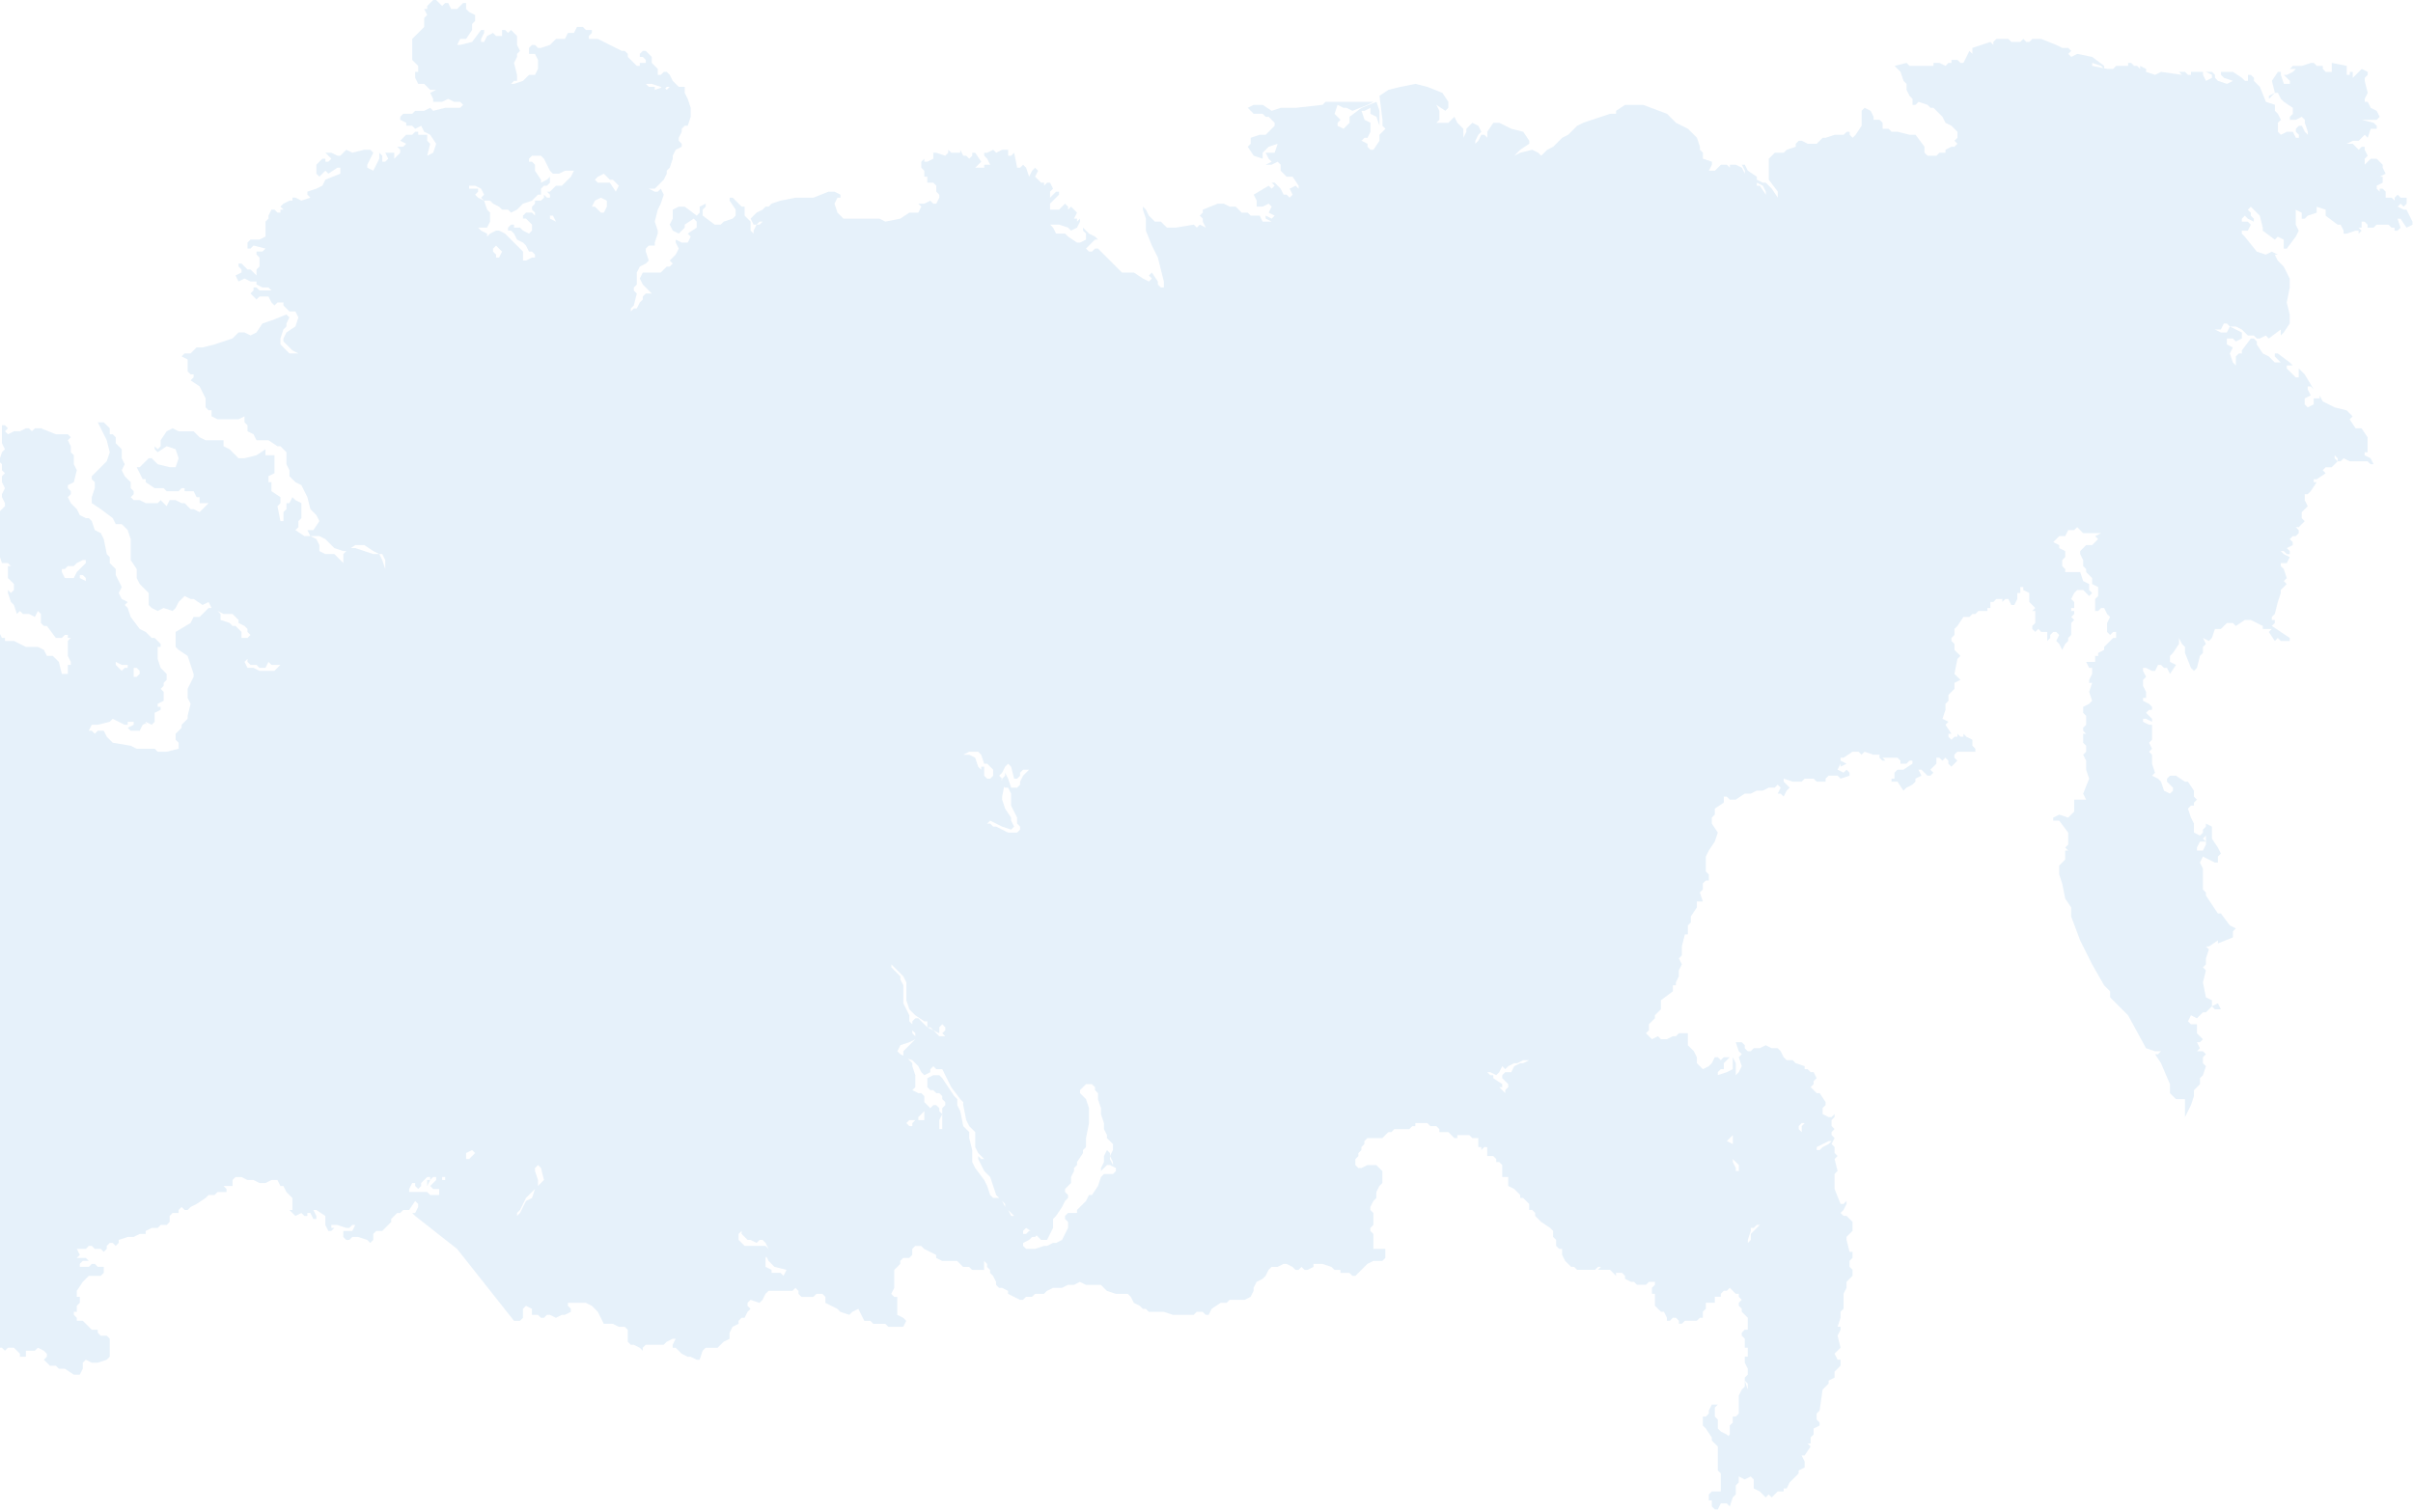 <svg width="924" height="579" fill="none" xmlns="http://www.w3.org/2000/svg"><path opacity=".1" d="M921.56 80.304h-1.147l-2.293-1.147 1.146-1.147 1.147 1.147 1.147-1.147v-2.295h-2.294l-1.146-1.147-1.147 1.147v1.147l-1.147-1.147h-2.293v-2.294l-1.147-1.147h-1.147v1.147l-1.146-1.147v-1.148l2.293-1.147v-2.294h-1.147l2.294-1.147-1.147-2.295v-1.147l-2.293-2.294h-2.294l-2.293 2.294v-2.294l1.146-1.148-1.146-2.294v-1.147h-1.147l-1.147 1.147-1.146-1.147-1.147-1.147h-2.294l2.294-1.148h2.293l2.294-2.294 1.146 1.147 1.147-3.441h2.294v-1.148l-1.147-1.147-4.587-1.147h5.734l1.146-1.147-1.146-2.295-2.294-1.147-1.147-2.294h-1.146v-1.147l1.146-2.295-1.146-4.589v-1.147l1.146-1.147v-1.147l-2.293-1.147-2.293 2.294-1.147 1.147v-2.294h-1.147v1.147h-1.147v-3.442l-5.733-1.147v3.442h-2.293l-1.147-1.147v-1.148h-2.294l-1.146-1.147h-1.147l-3.44 1.147h-3.441l-1.146 1.148h2.293l-1.147 1.147-2.293 1.147h-1.147l1.147 1.147 1.147 1.147v1.148h-2.294l-1.146-3.442v-1.147h-1.147l-2.293 3.441 1.146 4.59-2.293 1.146v1.148l2.293-2.295h1.147l1.147 2.295 1.146 1.147 3.44 2.294v2.295l-1.146 1.147v1.147h2.293l2.294-1.147 1.146 1.147v1.147l1.147 3.442v1.147l-1.147-1.147-1.146-2.295h-1.147l-1.147 1.148v1.147l1.147 1.147v1.147h-1.147l-1.147-2.294h-2.293l-2.293 1.147-1.147-1.147v-3.442l1.147-1.147-1.147-2.294-1.147-1.148v-2.294l-3.44-1.147-2.293-5.736-2.294-2.295v-1.147l-1.146-1.147h-1.147v2.294h-1.147l-1.147-1.147-3.44-2.294h-4.587v1.147l1.147 1.147 3.44 1.147-2.293 1.148-3.44-1.148-1.147-1.147V28.68l-1.147-1.147h-2.293l2.293 1.147v1.147l-2.293 1.147-1.147-2.294v-1.147h-4.587v1.147h-1.147l-1.146-1.147h-2.294l1.147 1.147-8.027-1.147-2.294 1.147-3.44-1.147v-1.147l-2.293-1.148v1.148l-1.147-1.148h-1.147l-1.146-1.147h-1.147v1.147h-4.587l-1.147 1.148h-2.293l-5.734-1.148v-1.147l3.441 1.147 1.146 1.148v-1.148l-4.587-3.441-5.733-1.147-2.294 1.147-1.146-1.147 1.146-1.148-1.146-1.147h-2.294l-2.293-1.147-5.734-2.294h-3.44l-1.147 1.147h-1.146l-1.147-1.147-1.147 1.147h-3.44l-1.147-1.147h-4.587l-1.146 1.147v1.147l-1.147-1.147-6.88 2.294v2.295l-1.147-1.148-2.293 4.59h-1.147l-1.147-1.148h-2.293v1.147h-1.147l-1.147 1.147-2.293-1.147h-2.294v1.147h-9.173l-1.147-1.147-4.587 1.147 2.293 2.295 1.147 3.441 1.147 1.148v2.294l1.147 2.294 1.146 1.148v2.294h1.147l1.147-1.147 3.44 1.147 1.147 1.147h1.146l3.441 3.442 1.146 2.294 2.294 1.147 2.293 2.295v2.294l-1.147 1.147 1.147 1.148-1.147 1.147h-1.146l-2.294 1.147v1.147h-2.293l-1.147 1.147h-3.44l-1.147-1.147v-2.294l-3.44-4.589h-2.293l-4.587-1.147h-2.294l-1.146-1.147h-2.294v-2.295l-1.147-1.147h-2.293v-1.147l-1.147-2.295-2.293-1.147-1.147 1.147v5.736l-2.293 3.442-1.147 1.147-1.147-1.147v-1.147h-1.146l-1.147 1.147h-3.44l-3.441 1.147h-1.146l-2.294 2.295h-3.44l-2.293-1.148h-1.147l-1.147 1.148v1.147l-3.44 1.147-1.147 1.147h-3.44l-2.293 2.295v8.03l3.44 4.589v2.294l-2.293-3.441-2.294-2.295h-1.147l-2.293-1.147v1.147l2.293 1.147 1.147 2.295v1.147l-2.293-3.442h-1.147v-3.441l-3.44-2.295-1.147-2.294h-1.147l1.147 2.294v1.148l-1.147-2.295-2.293-1.147h-2.293v1.147l-1.147-1.147h-2.294l-2.293 2.294h-2.293l1.146-2.294v-1.147l-3.44-1.147v-2.295l-1.147-1.147v-1.147l-1.146-3.442-3.44-3.441-4.587-2.295-3.441-3.441-9.173-3.442h-6.881l-3.44 2.294v1.148h-2.293l-3.44 1.147-6.881 2.294-2.293 1.147-3.44 3.442-2.294 1.147-3.44 3.442-2.293 1.147-2.294 2.294-1.146-1.147-2.294-1.147-4.587 1.147-2.293 1.147 2.293-2.294 3.44-2.294v-1.148l-2.293-3.441-4.587-1.147-4.587-2.295h-2.293l-2.294 3.442v2.294l-1.146-1.147h-1.147l-1.147 2.294-1.146 1.148v-1.148l1.146-2.294 1.147-1.147-1.147-2.295-2.293-1.147-2.294 2.295v1.147l-1.146 2.294V49.33l-2.294-2.295-1.147-2.294-2.293 2.294h-4.587l1.147-1.147v-3.442l-1.147-2.294 3.44 2.294 1.147-1.147v-2.294l-2.293-3.442-5.734-2.294-4.587-1.147-5.733 1.147-4.587 1.147-3.441 2.294 1.147 9.178v2.294l1.147 1.148-2.294 2.294v2.294l-2.293 3.442h-1.147l-1.146-1.147v-1.147l-2.294-1.148 1.147-1.147h1.147l1.146-2.294v-3.442l-2.293-1.147-1.147-3.442h1.147l2.293-1.147v2.295l2.294 1.147 1.146 3.441v-5.736l-1.146-3.441-5.734 2.294-4.587 3.442v2.294l-2.293 2.295-2.293-1.148v-1.147l1.146-1.147-2.293-2.294 1.147-3.442 2.293 1.147h1.147l2.293 1.147 5.734-2.294 2.293-1.147h-18.347l-1.147 1.147-10.321 1.147h-5.733l-3.44 1.147-3.44-2.294h-3.441l-2.293 1.147 2.293 2.295h3.441l1.146 1.147h1.147l2.293 2.294v1.147l-3.44 3.442h-2.293l-3.44 1.147v2.295l-1.147 1.147 2.293 3.441 3.441 1.148v-2.295l2.293-2.294 3.44-1.147-1.147 3.441h-3.44l1.147 2.295 1.147 1.147-2.294 1.147h2.294l2.293-1.147 1.147 1.147v2.294l2.293 2.295h2.294l2.293 3.441v1.148l-1.147-1.148-2.293 1.148 1.147 2.294-1.147 1.147-1.147-1.147h-1.146l-1.147-2.294-2.294-2.295h-1.146l1.146 1.147-1.146 1.148-1.147-1.148-5.734 3.442 1.147 2.294v2.295h2.294l2.293-1.147 1.147 1.147-1.147 2.294 2.293 1.147-1.146 1.148-2.294-1.148v1.148l2.294 1.147h-3.44l-1.147-2.295h-3.44l-1.147-1.147h-2.293l-2.294-2.294H470.9l-2.294-1.147h-2.293l-5.734 2.294v1.147l-1.147 1.147 1.147 1.148v1.147l1.147 2.294-2.294-1.147-1.146 1.147-1.147-1.147-6.88 1.147h-3.441l-2.293-2.294h-2.293l-2.294-2.295-1.146-2.294-1.147-1.147v1.147l1.147 3.442v4.588l2.293 5.736 2.293 4.59 2.294 9.177v2.294h-1.147l-1.147-1.147v-1.147l-2.293-3.442-1.147 1.147 1.147 1.148-1.147 1.147-2.293-1.147-3.44-2.295h-4.587l-2.294-2.294-1.146-1.147-5.734-5.736h-1.147l-1.146 1.147h-1.147l-1.147-1.147 3.44-3.442h1.147l-1.147-1.147-2.293-1.147-2.294-2.295v1.147l1.147 1.148v2.294l-2.293 1.147h-1.147l-3.44-2.294-1.147-1.147h-3.44l-1.147-2.295-1.147-1.147h3.441l3.44 1.147 1.147 1.147 2.293-1.147 1.147-2.294v-1.147l-1.147 1.147v-1.147h-1.147l1.147-2.295-2.293-2.294-1.147 1.147v-1.147l-1.147-1.147-1.147 1.147-1.146 1.147h-3.441V78.01l3.441-3.442v-1.147h-1.147l-2.294 2.294v-2.294l1.147-1.147-1.147-2.295h-1.146l-1.147 1.147V69.98h-1.147l-1.146-1.147-1.147-1.147 1.147-2.295-1.147-1.147-1.147 1.147-1.147 2.295-1.146-3.442-1.147-1.147-1.147 1.147h-1.146l-1.147-5.736-1.147 1.147h-1.147v1.148-3.442h-2.293l-2.293 1.147-1.147-1.147-2.294 1.147h-1.146v1.147l1.146 1.148 1.147 2.294h-2.293v1.147h-3.44l1.146-1.147 1.147-1.147-2.293-3.442h-1.147v1.147l-1.147 1.148-1.147-1.148h-1.146l-1.147-2.294v1.147h-3.44l-1.147-1.147v1.147l-1.147 1.147-3.44-1.147h-1.146v2.295l-2.294 1.147h-1.147v-1.147l-1.146 1.147v2.294l1.146 1.147v2.295h1.147v2.294h2.294l1.146 1.147v2.295l1.147 1.147v1.147l-1.147 2.295h-1.146l-1.147-1.148-2.294 1.148h-2.293l1.147 1.147-1.147 2.294h-3.44l-3.44 2.295-5.734 1.147-2.293-1.147h-13.761l-2.293-2.295-1.147-3.441 1.147-2.295h1.146v-1.147l-2.293-1.147h-2.294l-5.733 2.294h-6.881l-5.733 1.147-3.44 1.148-1.147 1.147h-1.147l-1.146 1.147-2.294 1.147-2.293 2.295 1.146 2.294h1.147l1.147-1.147h1.147l-1.147 1.147h-1.147l-1.147 2.294v1.148l-1.146-1.148v-3.441l-2.294-2.295v-3.441h-1.146l-3.441-3.442h-1.146v1.147l2.293 3.442v2.294l-1.147 1.148-3.44 1.147-1.146 1.147h-2.294l-4.587-3.442v-2.294l1.147-1.147V78.01l-2.294 1.147v2.294l-1.146 1.147-4.587-3.441h-2.294l-2.293 1.147v3.442l-1.147 2.294 1.147 2.294 2.293 1.148 2.294-2.295V86.04l3.44-2.294 1.147 1.147v2.294l-3.44 2.295 1.146 1.147-1.146 2.294h-2.294l-2.293-1.147v1.147l1.146 2.295-1.146 2.294-2.294 2.294 1.147 1.148-1.147 1.147h-1.146l-2.294 2.294h-6.88l-1.147 2.295 1.147 2.294 3.44 3.442h-2.293l-1.147 1.147v1.147l-1.147 1.147-1.147 2.295h-1.146l-1.147 1.147v-1.147l1.147-1.148 1.146-4.588-1.146-1.148v-1.147l1.146-1.147v-4.589l1.147-2.294 2.294-1.147 1.146-1.148-1.146-3.441v-1.147l1.146-1.148h2.294v-1.147l1.146-3.441v-1.148l-1.146-3.441 1.146-4.589 1.147-2.294 1.147-3.442-1.147-2.294-1.147 1.147h-1.146l-2.294-1.147h2.294l2.293-2.295 1.147-1.147 1.147-2.294V65.39l1.146-1.147 1.147-3.441v-1.148l1.147-2.294 2.293-1.147v-1.147l-1.147-1.148v-1.147l1.147-2.294V49.33l1.147-1.148h1.147l1.146-3.441v-3.442l-1.146-3.441-1.147-2.295V33.27h-2.294l-1.146-1.147-1.147-1.148-1.147 2.295-1.146 1.147-1.147-1.147-3.44 1.147V33.27h-2.294l-1.146-1.147h2.293l3.44 1.147 1.147 1.147 1.147-1.147h1.146l1.147 1.147v1.147h1.147v-1.147l-1.147-2.294v-1.148l-1.147-2.294-1.146-1.147h-1.147l-1.147 1.147h-1.147v-2.294l-2.293-2.295v-2.294l-1.147-1.147-1.146-1.148h-1.147l-1.147 1.148v1.147h1.147l1.147 1.147v1.147h-2.294v1.147h-1.147l-3.44-3.441V20.65l-1.146-1.148h-1.147l-6.88-3.441-2.294-1.147h-3.44v-1.148l1.147-1.147v-1.147h-2.294l-1.147-1.147h-2.293l-1.147 2.294h-2.293l-1.147 2.295h-3.44l-2.293 2.294-3.441 1.147h-1.146l-1.147-1.147h-1.147l-1.146 1.147v2.295h2.293l1.147 2.294v3.442l-1.147 2.294h-2.293l-2.294 2.294-3.44 1.148h-1.147l1.147-1.148h1.147V28.68l-1.147-4.589 1.147-2.294V20.65l1.146-1.148-1.146-2.294v-3.442l-2.294-2.294-1.147 1.147-1.146-1.147h-1.147v2.294h-2.293l-1.147-1.147-2.293 1.147-1.147 2.295h-1.147v-1.147l1.147-2.295v-1.147h-1.147l-3.44 4.589-4.587 1.147h-1.147l1.147-2.294h2.293l2.294-3.442V9.178l1.147-1.148V5.736l-2.294-1.147-1.147-1.147V1.147h-1.146l-2.294 2.295h-2.293l-1.147-2.295h-1.147l-1.146 1.147L167.019 0h-1.146l-2.294 2.294v1.148h-1.147l1.147 2.294-1.147 1.147v3.442l-2.293 2.294-2.293 2.295v8.03l2.293 2.294v2.295h-1.147v2.294l1.147 2.295h2.293l2.294 2.294h2.293l-2.293 1.147 1.147 2.295v1.147h3.44l2.293-1.147 2.294 1.147h2.293l1.147 1.147-1.147 1.147h-5.734l-4.586 1.147-1.147-1.147-2.294 1.147h-3.44l-1.146 1.148h-3.441l-1.146 1.147v1.147l2.293 1.147v1.147h2.294l1.146 1.148 2.294-1.148 1.146 2.295 2.294 1.147 2.293 3.442-1.146 3.441-2.294 1.147 1.147-4.588-1.147-1.148v-2.294h-3.44v-1.147h-1.147l-1.146 1.147h-2.294l-2.293 2.294 2.293 1.148-1.147 1.147h-2.293l1.147 1.147v1.147l-2.294 2.295v-2.295h-3.44l1.147 2.295-1.147 1.147h-1.147v-2.295l-1.146-1.147v2.295l-1.147 2.294-1.147 2.294-2.293-1.147v-1.147l2.293-4.589-1.147-1.147h-2.293l-4.587 1.147-2.293-1.147-2.294 2.294h-1.146l-2.294-1.147h-2.293l2.293 2.295-1.147 1.147h-1.146v-1.147h-1.147l-1.147 1.147-1.146 1.147v3.442l1.146 1.147 2.294-2.295 1.146 1.148 3.441-2.295h1.146v2.295l-5.733 2.294-1.147 2.294-2.293 1.148-3.441 1.147v1.147l1.147 1.147-3.44 1.147-2.293-1.147h-1.147v1.147h-1.147l-2.293 1.148-1.147 1.147 1.147 1.147h-1.147v1.147h-1.147l-1.147-1.147h-1.146l-1.147 2.294v1.148l-1.147 1.147v5.736l-2.293 1.147h-3.44l-1.147 1.147v2.295h1.147l1.147-1.148 4.586 1.148-1.146 1.147h-2.294v1.147l1.147 1.147v3.442l-1.147 1.147v2.294l-2.293-2.294h-1.147l-2.293-2.294h-1.147v1.147l1.147 1.147v1.147l-2.294 1.147 1.147 2.295 2.293-1.147 2.294 1.147h2.293v1.147l2.294 1.147h2.293l1.147 1.147h-4.587l-1.147-1.147H97.07v1.147l-1.147 1.148 2.293 2.294 1.147-1.147h3.44l1.147 2.294 1.146 1.147 1.147-1.147h2.294v1.147l2.293 2.295h2.294l1.146 2.294-1.146 3.442-3.441 2.294-1.146 2.295v1.147l3.44 3.441 2.293 1.148h-3.44l-3.44-3.442v-2.294l1.147-3.442 1.146-1.147v-1.147l1.147-2.295-1.147-1.147-5.733 2.294-3.44 1.148-2.294 3.441-2.293 1.147-2.294-1.147h-2.293l-2.294 2.295-6.88 2.294-4.587 1.147h-2.293l-2.294 2.295h-2.293l-1.147 1.147 2.294 1.147v4.589l1.146 1.147h1.147v1.147l-1.147 1.147 3.44 2.295 2.294 4.589v3.441l1.147 1.147h1.146v2.295l2.294 1.147h8.027l2.293-1.147v2.294l1.147 1.147v2.295l2.294 1.147 1.146 2.294h4.587l3.44 2.295h1.147l2.293 2.294v4.589l1.147 2.294v2.295l2.294 2.294 2.293 1.147 2.293 4.589 1.147 4.589 2.294 2.294 1.146 2.295-2.293 3.441h-2.294l1.147 2.295h3.44l2.294 1.147 3.44 3.442 3.44 1.147h1.147l3.44-2.295h3.44l3.44 2.295 2.294 1.147h1.146l1.147 2.294v3.442l-1.147-3.442-1.146-2.294h-2.294l-6.88-2.294h-2.294l-2.293 2.294v3.442l-3.44-3.442h-3.44l-2.294-1.147v-2.295l-1.146-2.294-2.294-1.147h-2.293l-3.44-2.295 1.146-1.147v-2.294l1.147-1.147v-5.736l-2.293-1.148-1.147-1.147-1.147 2.295h-1.147v2.294l-1.146 1.147v3.442h-1.147l-1.147-5.736 1.147-1.147v-2.295l-3.44-2.294v-3.442h-1.147v-2.294l2.293-1.147v-6.884h-3.44v-2.294l-3.44 2.294-4.587 1.148h-2.293l-3.44-3.442-2.294-1.147v-2.295h-6.88l-2.293-1.147-2.294-2.294h-5.734l-2.293-1.147-2.293 1.147-2.294 3.441v2.295l-1.147 1.147-1.146-1.147v1.147l1.146 1.147 3.44-2.294 3.44 1.147 1.147 3.442-1.146 3.441H64.96l-4.587-1.147-2.293-2.294h-1.147l-2.293 2.294-1.147 1.147h-1.147l2.294 4.589h1.147v1.147l3.44 2.295h3.44l1.147 1.147h4.587l1.146-1.147h1.147v1.147h3.44l1.147 2.294h1.147v2.295h3.44l-3.44 3.441-2.294-1.147h-1.147l-2.293-2.294h-1.147l-2.293-1.148H64.96l-1.146 2.295-1.147-1.147-1.147-1.148-1.147 1.148h-4.586l-2.294-1.148H51.2l-1.147-1.147 1.147-1.147v-1.147l-1.147-1.147v-2.295l-2.293-2.294-1.147-2.295 1.147-2.294-1.147-2.294v-3.442l-2.294-2.294v-2.295l-1.146-1.147h-1.147v-2.294l-2.293-2.295H37.44l3.44 6.883 1.147 4.589-1.147 3.442-3.44 3.441-2.293 2.295v1.147l1.146 1.147v2.295l-1.146 3.441v2.295l3.44 2.294 4.587 3.442 1.146 2.294h2.294l2.293 2.294 1.147 3.442v8.03l2.293 3.442v3.442l1.147 2.294 3.44 3.442v4.588l1.147 1.148 2.293 1.147 2.294-1.147 3.44 1.147 1.147-1.147 1.147-2.295 2.293-2.294 2.293 1.147h1.147l3.44 2.294 2.294-1.147 1.146 2.295 4.587 2.294h3.44l2.294 2.294v1.148l2.293 1.147 1.147 1.147v1.147l1.147 1.147-1.147 1.148h-2.293v3.441l1.146 2.295 1.147 1.147v2.294l1.147 1.147h2.293l1.147 1.148h2.293l1.147-2.295 1.147 1.147h3.44l-1.147 1.148-1.147 1.147h-5.733l-2.293-1.147h-2.294l-1.147-2.295 1.147-1.147v-2.294l-1.147-2.295v-2.294l-1.146-1.147v-2.295l-2.294-2.294h-1.147l-1.146-1.147-3.44-1.148v-2.294l-2.294-2.294H79.87l-3.44 3.441h-2.294l-1.147 2.295-5.733 3.441v5.736l1.147 1.147 3.44 2.295 2.293 6.883v1.147l-2.293 4.589v3.442l1.146 2.294-1.146 4.589v1.147l-2.294 2.294v1.148l-1.147 1.147-1.146 1.147v2.294l1.147 1.148v2.294l-4.587 1.147h-3.44l-1.147-1.147h-6.88l-2.294-1.147-6.88-1.147-2.294-2.295-1.146-2.294H37.44l-1.147 1.147-1.146-1.147H34l1.147-2.295h2.293l4.587-1.147 1.147-1.147 4.587 2.294h1.146v-1.147h2.294v1.147l-2.294 1.148 1.147 1.147h3.44l1.147-2.295 2.293-1.147v-1.147l-1.146 2.294v-1.147l2.293 1.147 1.147-1.147v-3.441l2.293-1.148v-1.147h-1.147v-1.147l2.294-1.147v-3.442l-1.147-1.147 1.147-1.147v-1.147l1.147-1.148v-2.294l-2.294-2.294-1.147-3.442v-4.589h1.147v-1.147l-2.293-2.294H58.08l-2.293-2.295-2.294-1.147-3.44-4.589-1.147-3.441-1.146-1.148 1.146-1.147-2.293-1.147-1.147-2.294 1.147-2.295-2.294-4.589v-2.294l-2.293-2.294v-2.295l-1.147-1.147-1.146-5.736-1.147-2.294-2.294-1.148-1.146-3.441L34 198.466h-1.147l-2.293-1.148-1.147-2.294-2.293-2.294-1.147-2.295 1.147-1.147v-1.147l-1.147-1.147v-1.148l2.293-1.147 1.147-4.589-1.147-2.294v-3.442l-1.146-1.147v-2.294l-1.147-2.295 1.147-1.147-1.147-1.147h-4.587l-5.733-2.294h-2.294l-1.147 1.147-1.146-1.147H9.919l-2.294 1.147H5.332l-2.293 1.147-1.147-1.147 1.147-1.147-1.147-1.148H.745v6.884l1.147 2.294-1.147 1.147-1.147 3.442 1.147 1.147v2.294l1.147 1.148-1.147 1.147v2.294l1.147 2.295-1.147 2.294v1.147l1.147 2.295v1.147l-2.294 2.294-3.44 4.589-1.146 1.147v1.147l1.146 2.295-1.146 1.147v3.442l2.293 2.294 1.147-1.147 1.146 1.147 1.147 3.442H3.04l1.146 1.147H3.04v4.589l2.293 2.294v2.294l-1.147 1.148-1.146-1.148v1.148l1.146 3.441 1.147 1.147 1.147 3.442 1.146-1.147 1.147 1.147h2.294l2.293 1.147 1.147-2.294 1.146 1.147v3.442l1.147 1.147h1.147l3.44 4.589h2.294l1.146-1.148h1.147v1.148h1.147l-1.147 1.147v5.736l1.147 2.294v1.147h-1.147v3.442H23.68l-1.147-4.589-2.294-2.294h-2.293l-1.147-2.295-2.293-1.147H9.919l-4.587-2.294h-3.44v-1.147H.745l-2.293-4.589-2.294 1.147-1.146 1.147-1.147-2.294 1.147-1.147v-1.148l-5.734-2.294-2.293-2.294h-9.174l-6.88 1.147h-3.441l-1.146-1.147h-2.294l-1.146 1.147 1.146 2.294v1.147l-2.293 1.148v1.147l1.147 2.294 1.146 1.147 1.147 3.442 1.147 1.147v-1.147h1.146l1.147 3.442v1.147h2.293l2.294 2.294h-2.294l-1.146-1.147h-1.147l-1.147 3.442-1.146 1.147-2.294-1.147-1.146 1.147v1.147l2.293 2.294 1.147 1.148v1.147l-1.147 1.147h-4.587l-1.147-1.147v-1.147l-1.146-2.295 1.146-1.147v-1.147l-3.44-3.442h-1.147l1.147-1.147v-1.147l-1.147 1.147h-1.146l-2.294 2.294h-1.146l-1.147 1.148v1.147h-2.294l-1.146 1.147v1.147l-1.147 1.147h-6.88l-1.147-1.147-2.294 1.147v1.148h-2.293l-2.293 2.294v1.147l1.146 1.147v3.442l-1.146-1.147-1.147-1.147h-1.147l-2.293 2.294-1.147 2.294v-2.294l-2.293-1.147-1.147 1.147h-3.44v-1.147l2.293-2.295h2.294l1.146-1.147-1.146-2.294v-1.147l1.146-1.148-2.293-2.294h-2.294l-1.146-1.147 3.44-1.147h1.147l2.293-1.148v-1.147h-3.44l-4.587 2.295-1.147 1.147 1.147 1.147v1.147l1.147 1.147-1.147 1.148h-1.147l-1.146-2.295 1.146-1.147h1.147v-1.147l-3.44 3.441v1.148l1.147 1.147h1.146v1.147l-2.293 2.294-1.147-1.147 1.147-1.147v-1.147H-88.7v-1.147l-3.44 1.147v1.147l-2.293 1.147h-3.441v1.147l-3.44 4.589h-1.146l-3.441 4.589-1.146 1.147-1.147-1.147h-1.147l1.147 2.294 2.293 2.295v1.147l-3.44-1.147-1.146 1.147-4.587 1.147-1.147 1.147 1.147 1.148v1.147l-1.147 2.294 1.147 2.295-1.147 2.294-3.44 1.147v1.147h-2.294l-1.146 1.148-1.147-2.295-2.294 1.147h-1.146l-3.44-4.588-3.441-3.442-5.733 1.147v-3.441h1.147l1.146-1.148v-1.147l1.147-1.147h2.293l1.147-1.147h3.44v-1.147l-2.293-2.295v-1.147h-2.294l-2.293-2.294v-1.148l-2.293-2.294h-8.027l-1.147 1.147h-2.294l-3.44-2.294h-2.293v1.147l4.587 3.442 2.293 2.294 1.147 3.442v2.294l1.147 1.147-1.147 1.147v2.295h-1.147v4.589l-1.147 2.294 1.147 2.294h2.294l2.293 1.148 1.147 1.147v4.589l1.146 1.147-1.146 1.147v4.589l-1.147 1.147 1.147 2.294v3.442l-1.147-1.147-1.147-2.295-2.293-1.147-2.294 2.295v-2.295l-1.146-1.147h-4.587l-2.294-1.147h-2.293l-1.147 1.147 1.147 1.147-3.44 2.295h-2.294l-1.146 1.147v2.294l-2.294 2.295-2.293 2.294v1.147l1.146 2.295 3.441 4.588 2.293 4.589-1.147 1.147h-1.146v2.295l-1.147 1.147-1.147 1.147-2.293-2.294-5.734-2.295h-2.293v-1.147h-3.44l-1.147-1.147-1.147-2.294h-2.293l-2.294-1.148h-2.293v3.442l1.147 1.147h-4.587l1.146 2.295v2.294l2.294 1.147 1.147 2.295 2.293 1.147 1.147-1.147h1.146l1.147-1.148v1.148l2.294 1.147v1.147l-1.147 1.147h3.44v2.295h-2.293l-2.294 2.294h-1.147l-1.146-1.147h-2.294l-1.146-1.147h-2.294l-1.147-1.148v-2.294l-1.146-1.147-1.147-1.147h-1.147l-1.147 1.147-3.44-1.147-1.146-1.148-1.147-1.147 1.147-1.147v-3.442l-3.441-1.147v-1.147l-2.293-2.294v-2.295h-1.147v-1.147h1.147v-4.589h-1.147v-1.147l1.147-1.147h-1.147l-2.293-2.295-4.587-1.147-1.147 1.147-1.146-1.147h-3.441l1.147-1.147h2.294l1.146-4.589h-2.293 1.147l-1.147-1.147-1.147 1.147h-3.44l1.147-1.147 2.293-1.147v-1.147l-2.293-1.148v-1.147l-2.294-1.147v-2.294l-2.293-1.148h3.441v1.148l3.44 3.441h1.147v-1.147l2.293 2.294h3.44v-1.147l1.147 1.147-1.147 1.148h1.147v1.147h2.294l1.146-1.147h4.587v1.147l2.294 2.294h2.293v1.147h5.734l2.293 1.148 3.44 1.147h10.321v-1.147h2.293l1.147-1.148h3.44l1.147-1.147 3.44-4.589v-1.147l2.293-2.294v-1.147l1.147-2.295v-6.883l-1.147-1.147h-1.146l-1.147-2.295-1.147-1.147-1.147-2.294-2.293-2.295h-1.147v1.148l-2.293-1.148v-1.147l-3.44-2.294v-1.147l-1.147-2.295h-1.147v1.147l1.147 2.295h-1.147l-2.293-2.295h-1.147l-2.293-1.147v1.147h-1.147l-2.293-3.441h-1.147l-1.147-1.147-5.734-4.589-9.173-4.589-2.294-1.147v1.147l-2.293-1.147h-2.294v1.147l-1.146 1.147-2.294-2.294h-2.293l-1.147-1.147v1.147l-1.147-1.147h-2.293l-1.147 1.147v1.147l-1.146 2.294h-2.294l1.147-1.147 1.147-1.147-1.147-1.147h-1.147v-2.295h-1.147l-1.146 1.148-1.147 2.294v-2.294l-1.147 1.147v-1.147h-1.146l-1.147 1.147v-1.147h-1.147l-1.147 1.147v-3.442l1.147-1.147v1.147l1.147 1.147h2.293l1.147 1.148 1.147-1.148v-1.147l-1.147-1.147v-1.147l-1.147-1.147-1.146 1.147-1.147-1.147-1.147-2.295-2.293-1.147h-1.147v2.294h-2.294v1.148l2.294 1.147h-2.294l-1.146 1.147v2.294l-1.147-1.147v-2.294l-1.147-1.147h-2.293v2.294l-1.147 1.147-2.293-1.147h-1.147v2.294l1.147 3.442h-2.294l-2.293 2.294v3.442h-1.147l-2.293 1.147-1.147 1.147h1.147v2.295l-1.147 3.441 1.147 1.148 1.146 4.588h1.147l2.294 1.148 1.146 2.294 1.147 1.147 4.587 2.295 1.147 1.147-1.147 2.294-2.294 3.442-1.146 4.589 2.293 2.294 1.147 2.294 3.44 6.884 4.587 9.177h-1.147v6.883h2.294l-1.147 1.148v3.441l1.147 1.147h2.293l1.147 1.148-1.147 1.147v3.441l-1.147 4.589 2.294 2.295v2.294l-1.147 2.294-1.147 2.295 4.587 5.736 2.294 1.147 3.44 4.589 1.147 2.294-2.294 6.883-3.44 5.736-2.293 4.589-2.294 3.442-2.293 4.589-2.294 1.147-4.587 3.441v2.295l2.294-1.147h2.293l-1.147 1.147 1.147 1.147v1.147l-2.293-1.147v1.147l2.293 2.295h2.294l1.146 1.147h4.587l1.147 2.294-1.147 1.147-2.293-1.147h-1.147v1.147l-3.44 3.442-2.294-1.147-1.146 1.147v2.294h-1.147l-1.147-1.147h-1.146l1.146 1.147v2.295l1.147 1.147 1.147 1.147v1.147l-1.147 1.148-1.147 2.294v3.442l1.147 2.294-1.147 1.147-1.146 2.295 1.146 1.147 1.147 1.147h1.147l1.146 1.147 1.147 2.295 1.147 2.294h-3.44v1.147l-1.147 1.147v1.148l-1.147 2.294h2.294v2.294l1.146 1.148v2.294l1.147 2.294 1.147 1.148 1.147 2.294-1.147 1.147v2.295h1.147l1.146 1.147 2.294-1.147 2.293 2.294 2.294-1.147h2.293l1.147 3.441 2.293-2.294 2.294-1.147 1.146 1.147h1.147l3.44 1.147v5.736l1.147 2.295v2.294l2.293 2.294 1.147 2.295 2.294 3.441 2.293 1.148 1.147 3.441 3.44 1.147 3.44 3.442v1.147l2.293 1.147-1.146 1.148-2.294 3.441h-4.587l-2.293-2.294-1.147 1.147v2.294l2.294 2.295v2.294l2.293 2.295v2.294h3.44v-2.294l1.147-1.148 4.587 1.148h4.587l2.293-1.148h2.294l1.146 4.589 2.294 3.442-1.147 2.294 2.294 3.442 4.586-1.147 2.294 1.147v2.294h1.147v2.295l1.146 3.441 4.587 3.442 1.147-2.295 2.293 1.148 2.294-1.148h2.293l3.44-1.147h1.147l2.294 4.589 2.293 2.294 1.147 2.295 1.146-1.147 3.441 1.147h2.293l1.147 1.147h2.293l2.294 1.147h2.293l1.147-1.147 1.146 2.294 1.147 1.148v2.294l-1.147 2.294h-2.293l-1.147 3.442 2.294 2.294v2.295l-1.147 3.441v2.295l-1.147 1.147h-4.587l-2.293 3.442h-1.147v4.588h2.294l2.293-1.147h2.294v2.295l-4.587 2.294-2.294 1.147 1.147 1.147h1.147l-1.147 1.148h-5.734l1.147 2.294 1.147 1.147 1.147-1.147v1.147h2.293v1.147h-1.147l-1.146 1.148h-1.147l-1.147 1.147v1.147l-2.293 2.294v2.295l1.146 1.147v2.294h-2.293l-1.147-1.147h-2.293v1.147l1.147 1.148-1.147 1.147-1.147 1.147h3.44l2.294 2.294v1.148l2.293 2.294h3.44l3.44 2.294 2.294 1.148 5.733 4.588 1.147 2.295h1.147v1.147l1.147 1.147h1.146v1.147l1.147 1.148h1.147l1.146 2.294h3.441l1.146-1.147 2.294 2.294v1.147h2.293l2.294 3.442 1.146 1.147v3.442l1.147 2.294-1.147 1.147v1.148h1.147v1.147h1.147l1.147-1.147 2.293 1.147h1.147l1.146-1.147h1.147l3.44 3.441h1.147l2.293-1.147 4.587-1.147h5.734l2.293 2.294-1.146-1.147v-1.147l3.44-1.147 4.587 2.294h3.44l3.44 1.147v-3.441l5.734-2.295-2.294-1.147 1.147-3.442h2.293l4.587 3.442 1.147 2.294h4.587l1.146-1.147 2.294-1.147 3.44-3.442h-1.147l-4.587-3.441-3.44-4.589v-2.294l-1.146-1.148v-4.588h-1.147v-1.148h1.147v-1.147l1.146-1.147h-1.146l-1.147 1.147-2.294-1.147v-3.442h-1.146l-1.147-1.147h-2.294l-4.586-6.883 1.146-1.147 1.147-1.147v-3.442l1.147-1.147 1.147-2.295 1.146-1.147v-2.294l1.147-1.147v-1.148h1.147l1.146 1.148h1.147v-1.148l1.147 1.148 1.147-1.148h1.146l1.147-1.147v-1.147h2.293l1.147 1.147 1.147-1.147v-1.147l-2.294-1.147h4.587v-2.295h-5.733 1.146v-2.294l-2.293-1.147-2.293 1.147-3.44-2.295v-1.147h3.44l-3.44-5.736-4.587-3.441-4.587-3.442v1.147l-3.44-2.294 1.146-1.147-2.293-2.295-3.44-1.147 1.146-3.442 1.147-5.736-1.147-1.147v-4.589l2.294-1.147 2.293-3.441v-2.295l1.147-1.147 4.587 4.589 1.147 1.147 2.293 1.147h2.293v-2.294l1.147-1.147-2.293-6.884h5.733v-2.294l-2.293-2.294v-2.295l2.293-1.147h1.147l1.147-2.294 1.146-1.148h2.294v-3.441l2.293 1.147 2.294 1.147v1.147l-1.147 1.148 1.147 1.147 1.146-1.147v-1.148l1.147-1.147v1.147l1.147-1.147v-1.147h2.293l2.294-1.147h1.147l1.146 2.294 2.294 1.147 3.44-1.147h1.146l1.147 1.147h1.147l2.293 2.295h2.294l1.146 2.294 2.294 2.295h1.147l1.146 1.147v2.294h1.147l1.147-2.294v-2.295l2.293-1.147 1.147 2.295h3.44l1.147 1.147 1.147 1.147 2.293-1.147v-3.442h2.293v-1.147H.745l1.147 1.147 1.147-1.147h2.293l2.293 2.294v1.148H9.92v-2.295h3.439l1.147-1.147 2.293 1.147 1.147 1.147v1.148l-1.147 1.147 2.294 2.294h2.293l1.147 1.147h2.293l3.44 2.295h2.294l1.146-2.295v-2.294l1.147-1.147 2.294 1.147h2.293l3.44-1.147 1.147-1.147v-6.884l-1.147-1.147h-2.293l-1.147-1.147v-1.147h-2.293l-3.44-3.442h-2.294v-1.147l-1.147-1.147v-1.147h1.147v-2.295l1.147-1.147v-2.294h-1.147v-2.295l2.293-3.441L34 488.707h4.587l1.147-1.147v-2.294H37.44l-1.147-1.148h-1.146L34 485.266h-3.44v-1.148l1.146-1.147H34l-1.147-1.147h-3.44l1.147-1.147-1.147-2.295h3.44L34 477.235h1.147l1.146 1.147h2.294l1.147 1.148 1.146-1.148v-1.147l1.147-1.147h1.147l1.146 1.147 1.147-1.147v-1.147l3.44-1.147h2.294l2.293-1.148h2.294v-1.147l2.293-1.147h2.293l1.147-1.147h2.294l1.146-1.147v-2.295l1.147-1.147h2.293v-1.147l1.147-1.147 1.147 1.147h1.147l1.146-1.147 2.294-1.148 3.44-2.294 1.147-1.147h2.293l1.147-1.147h3.44v-1.148l-1.147-1.147h3.44v-2.294l1.147-1.147h2.294l2.293 1.147h2.294l2.293 1.147h2.293l2.294-1.147h2.293l1.147 2.294h1.147l1.146 2.295 1.147 1.147 1.147 1.147v4.589h-1.147l1.147 1.147 1.147 1.147 2.293-1.147 1.147 1.147h1.146v-1.147h1.147l1.147 2.294h1.147v-1.147l-1.147-2.294h1.147l3.44 2.294v3.442l1.146 2.294h1.147l1.147-1.147h-1.147v-1.147h2.294l3.44 1.147h1.146l1.147-1.147h1.147l-1.147 2.294h-3.44v2.295l1.147 1.147h1.146l1.147-1.147h2.294l3.44 1.147 1.146 1.147 1.147-1.147v-2.295l1.147-1.147h2.293l1.147-1.147 1.147-1.147 1.147-1.147v-1.148l2.293-2.294h1.147l1.146-1.147h2.294l2.293-3.442 1.147 1.147v1.148l-1.147 2.294h-1.146l1.146 1.147 16.054 12.619 21.788 27.533h2.293l1.147-1.147v-3.442l1.147-1.147 2.293 1.147v2.295h2.294l1.146 1.147h1.147l1.147-1.147h1.147l2.293 1.147 2.293-1.147h1.147l2.294-1.147v-1.148l-1.147-1.147v-1.147h6.88l2.294 1.147 2.293 2.295 1.147 2.294 1.147 2.294h3.44l2.293 1.148h2.294l1.146 1.147v4.589l1.147 1.147h1.147l2.293 1.147 1.147 1.147v-1.147l1.147-1.147h6.88l1.147-1.147 2.293-1.148h1.147l-1.147 2.295v1.147h1.147l2.293 2.294 2.294 1.148h1.146l2.294 1.147h1.146l1.147-3.442 1.147-1.147h4.587l1.147-1.147 1.146-1.147 2.294-1.148v-2.294l1.146-2.294 2.294-1.148v-1.147l1.147-1.147h1.146l1.147-2.294 1.147-1.148-1.147-1.147v-1.147l1.147-1.147 3.44 1.147 1.147-1.147 1.146-2.295 1.147-1.147h9.174l1.146-1.147 1.147 1.147v1.147l1.147 1.148h4.587l1.147-1.148h2.293l1.147 1.148v2.294l4.587 2.294 1.146 1.148 3.44 1.147 1.147-1.147 2.294-1.148 2.293 4.589h2.293l1.147 1.147h4.587l1.147 1.148h5.733l1.147-2.295-1.147-1.147-2.293-1.147v-6.883h-1.147l-1.147-1.148 1.147-2.294v-6.883l2.294-2.295v-1.147l1.146-1.147h2.294l1.146-1.147v-2.295l1.147-1.147h2.294l1.146 1.147 2.294 1.148 2.293 1.147v1.147l2.294 1.147h5.733l1.147 1.147 1.147 1.148h2.293l1.147 1.147h4.587v-3.442l1.146 1.147v1.148l1.147 1.147v1.147l1.147 1.147 1.147 2.295v1.147l1.146 1.147h1.147l2.293 1.147v1.147l2.294 1.148 2.293 1.147h1.147l1.147-1.147h2.293l1.147-1.148h3.44l1.147-1.147 2.293-1.147h3.44l2.294-1.147h2.293l2.294-1.147 2.293 1.147h5.734l2.293 2.294 3.44 1.147h4.587l1.147 1.148 1.147 2.294 2.293 1.147 1.147 1.147h1.147l1.146 1.148h5.734l3.44 1.147h8.027l1.147-1.147h2.293l1.147 1.147h1.147l1.146-2.295 3.44-2.294h2.294l1.147-1.147h5.733l2.294-1.147 1.146-2.295v-1.147l1.147-2.294 2.294-1.148 1.146-1.147 1.147-2.294 1.147-1.147h2.293l2.294-1.148h1.146l2.294 1.148 1.146 1.147h1.147l1.147-1.147 1.147 1.147h1.146l2.294-1.147v-1.148h3.44l3.44 1.148 1.147 1.147h2.293v1.147h3.44l1.147 1.147h1.147l4.587-4.589 2.293-1.147h3.44l1.147-1.147v-3.442h-4.587v-5.736l-1.147-1.147v-1.147l1.147-1.147v-4.589l-1.147-1.147v-1.147l1.147-2.295 1.147-1.147v-2.294l1.146-2.295 1.147-1.147v-4.589l-1.147-1.147-1.146-1.147h-3.44l-2.294 1.147h-1.147l-1.146-1.147v-2.295l1.146-1.147v-1.147l1.147-1.147v-1.147l1.147-1.148v-1.147l1.147-1.147h5.733l1.147-1.147 1.147-1.147h1.146l1.147-1.148h5.734l1.146-1.147h1.147V430.2h4.587l1.147 1.147h2.293l1.147 1.147v1.148h3.44l1.147 1.147 1.146 1.147h1.147v-1.147h4.587l1.147 1.147h2.293v3.442h1.147v1.147l1.147-1.147h1.146v3.441h2.294l1.147 1.147v1.148h1.146l1.147 1.147v4.589h2.293v3.441l2.294 1.147 1.147 1.148 1.146 1.147v1.147h1.147l1.147 1.147 1.146 1.147v2.295h1.147l1.147 1.147v1.147l2.293 2.295 3.441 2.294 1.146 1.147v2.295l1.147 1.147v2.294l1.147 1.147h1.146v2.295l1.147 2.294 2.293 2.295h1.147l1.147 1.147h6.88l1.147-1.147h1.147l-1.147 1.147h4.587l1.147 1.147 1.146 1.147v-1.147h2.294v-1.147h1.146l-4.586-3.442v1.147l1.146 1.148h1.147v1.147l1.147 1.147 1.146 1.147v1.147l2.294 1.148h1.147l1.146 1.147h3.44l1.147-1.147h2.294v1.147l-1.147 1.147v2.294h1.147v4.589l2.293 2.295h1.147l1.146 2.294v1.147h1.147l1.147-1.147h1.147l1.146 1.147v1.147h1.147l1.147-1.147h4.587l1.146-1.147h1.147v-2.294l1.147-1.148v-2.294h3.44v-2.294h2.293v-1.148l1.147-1.147h1.147l1.147-1.147 1.146 1.147 1.147 1.147h1.147v1.148l1.146 1.147-1.146 1.147v1.147l1.146 1.147v1.148l1.147 1.147 1.147 1.147v4.589h-1.147l-1.147 1.147v1.147l1.147 1.147v3.442h1.147v3.442h-1.147v2.294l1.147 2.294v2.295l-1.147 1.147v1.147l1.147 1.147v2.295l-1.147-3.442v2.295l-1.147 1.147-1.146 2.294v6.883l-1.147 1.148h-1.147v2.294l-1.146 1.147v3.442l-1.147 1.147 1.147 1.147 1.146-1.147h-1.146l-1.147-1.147-2.294-1.147-1.146-1.148v-3.441l-1.147-1.147v-3.442l1.147-1.147h-2.294l-1.146 2.294v1.147l-1.147 1.148h-1.147v3.441l1.147 1.147 2.293 3.442v1.147l1.147 1.147 1.147 1.148v9.177l1.146 1.147v6.884h-3.44l-1.146 1.147v2.294h1.146v2.295l1.147 1.147h1.147l1.146-2.295h2.294l1.147 1.148 1.146-3.442 1.147-1.147v-3.442l1.147-1.147v-2.294l2.293 1.147 2.294-1.147 1.146 1.147v3.441l2.294 1.148 2.293 2.294 1.147-1.147 1.147 1.147 2.293-2.294h2.293v-1.148h1.147l1.147-2.294 3.44-3.442v-1.147l2.294-1.147v-2.294l-1.147-2.295h1.147l2.293-3.441-1.147-1.148h1.147v-2.294l1.147-1.147v-2.295l2.293-1.147v-1.147l-1.147-1.147v-2.295l1.147-1.147 1.147-8.03 2.293-2.295v-1.147l2.294-1.147v-2.294l2.293-2.295v-2.294h-1.147l-1.146-2.295 2.293-2.294-1.147-4.589 1.147-2.294v-1.147h-1.147l1.147-3.442v-2.294l1.147-1.148v-5.736l1.147-2.294v-2.294l2.293-2.295v-2.294l-1.147-1.147v-2.295l1.147-1.147v-2.294h-1.147l-1.146-4.589v-1.147l2.293-2.295v-3.441l-2.293-2.295h-1.147l-1.147-1.147 1.147-1.147 1.147-2.295v-1.147l-1.147 1.147h-1.147l-2.293-5.736v-5.736l1.146-1.147-1.146-4.589 1.146-1.147-1.146-1.147v-2.294l-1.147-1.148 1.147-2.294-1.147-1.147v-1.147l1.147-1.148-1.147-1.147v-2.294l1.147-1.147v-1.148l-1.147 1.148h-1.147l-2.293-1.148v-2.294l1.146-1.147v-1.147l-2.293-3.442h-1.147l-2.293-2.294 1.147-1.148v-1.147l1.146-1.147-1.146-2.294h-1.147l-1.147-1.148h-1.146v-1.147l-3.441-1.147-1.146-1.147h-2.294l-1.147-1.147-1.146-2.295-1.147-1.147h-2.293l-2.294-1.147-2.293 1.147h-2.294l-1.146 1.147h-1.147l-1.147-1.147v-1.147l-1.147-1.147h-2.293l1.147 3.441 1.146 1.147-1.146 1.148 1.146 3.441-1.146 2.295-1.147 1.147v-4.589l-1.147-2.294v4.588l-2.293 1.148-3.44 1.147v-1.147l1.146-1.148h1.147v-2.294l1.147-1.147 1.147-1.147h-2.294l-1.147 1.147-1.146-1.147h-1.147l-1.147 2.294-1.146 1.147-2.294 1.147-2.293-2.294v-2.294l-1.147-2.295-2.293-2.294v-4.589h-3.441l-1.146 1.147h-1.147l-2.294 1.147h-2.293l-1.147-1.147-2.293 1.147-1.147-1.147-1.147-1.147 1.147-1.147v-2.295l2.294-2.294v-1.147l2.293-2.295v-3.441l4.587-3.442v-2.294h1.147v-1.147l1.146-2.295v-2.294l1.147-2.295-1.147-2.294 1.147-1.147v-3.442l1.147-4.589h1.147v-3.441l1.146-1.147v-2.295l2.294-3.441v-2.295h2.293l-1.147-3.441 1.147-1.148v-2.294l1.147-1.147h1.147v-2.295l-1.147-1.147v-5.736l1.147-2.294 2.293-3.442 1.147-3.441-2.294-3.442v-2.294l1.147-1.148v-2.294l3.44-2.294v-2.295h1.147l1.147 1.147h2.293l3.44-2.294h2.294l2.293-1.147h2.293l2.294-1.147h2.293l1.147-1.148 1.147 1.148-1.147 2.294h1.147l1.146 1.147 1.147-2.294 1.147-1.147-2.294-2.295v-1.147l3.441 1.147h3.44l1.147-1.147h3.44l1.146 1.147h3.44v-1.147l1.147-1.147h3.44l1.147 1.147 3.44-1.147v-1.147l-1.146-1.148-1.147 1.148-2.294-1.148 1.147-2.294v1.147l2.294-1.147-2.294-1.147v-1.147h1.147l3.44-2.295h2.293l1.147 1.147 1.147-1.147 3.44 1.147h2.293v1.148l1.147 1.147h1.147l-1.147-1.147h5.734l1.146 1.147v1.147h2.294l1.147-1.147h1.146v1.147l-3.44 2.294h-2.293l-1.147 1.148v2.294h-1.147v1.147h2.294l2.293 3.442 1.147-1.147 2.293-1.148 1.147-1.147v-1.147l2.294-1.147-1.147-2.295h1.147l2.293 2.295h1.147l1.146-1.147-1.146-1.148 1.146-1.147 1.147-1.147v-2.294h1.147l1.147 1.147 1.146-1.147 1.147 1.147v1.147l1.147 1.147 2.293-2.294-1.147-1.147v-1.148l1.147-1.147h6.88V286.8l-1.146-1.147v-2.295l-2.294-1.147-1.146-1.147v1.147h-1.147l-1.147-1.147v1.147h-1.147l-1.146 1.147-1.147-1.147v-1.147h1.147l-2.294-3.442 1.147-1.147-2.293-1.147 1.146-3.442v-2.294l1.147-1.147v-2.295l2.293-2.294v-2.294l2.294-1.148-2.294-2.294 1.147-5.736 1.147-1.147-2.294-2.295v-2.294l-1.146-1.147v-1.147l1.146-1.148v-2.294l1.147-1.147 2.294-3.442h2.293l1.147-1.147h1.146l1.147-1.147h3.44v-1.147h1.147v-2.295h1.147l1.146-1.147h2.294v1.147l1.147-1.147h1.146l1.147 2.294h1.147l1.146-2.294v-2.294h1.147v-2.295h1.147v1.147l2.293 1.148v3.441l1.147 1.147 1.147 1.148-1.147 1.147h1.147v4.589l-1.147 1.147v1.147l1.147 1.147 1.147-1.147 1.146 1.147h2.294v3.442l1.146-1.147v-1.148l1.147-1.147h1.147l1.147 1.147-1.147 2.295 1.147 1.147 1.146 2.294 1.147-2.294 1.147-1.147v-1.147l1.146-1.148v-4.588l1.147-1.148-1.147-1.147 1.147-1.147v-1.147h-1.147v-1.147h1.147v-2.295l-1.147-1.147 1.147-2.294 1.147-1.148h2.293l1.147 1.148 1.147 1.147 1.146-1.147-1.146-1.148v-2.294l-2.294-1.147-1.146-3.442h-5.734v-1.147l-1.147-1.147v-2.295l1.147-1.147v-2.294l-2.293-1.147v-1.148l-2.294-1.147 2.294-2.294h2.293l1.147-2.295h2.293l1.147-1.147 2.293 2.295h6.881l-2.294 1.147 1.147 1.147-2.294 2.294h-2.293l-2.293 2.295v1.147l1.146 2.294v2.295l1.147 1.147v1.147l2.293 2.295v2.294l2.294 1.147v3.442l-1.147 1.147v4.589h1.147l1.147-1.147h1.146l1.147 2.294 1.147 1.147-1.147 2.295v3.441l1.147 1.147 1.146-1.147h1.147v2.295h-1.147l-1.146 1.147-2.294 2.294v1.147l-2.293 1.148v1.147h-1.147v2.294h-3.44l1.147 2.295h1.146v2.294l-1.146 2.294v1.148h1.146l-1.146 3.441 1.146 3.442-1.146 1.147-2.294 1.147v2.295l1.147 1.147v3.441l-1.147 1.148v1.147l1.147 1.147h-1.147v3.442l1.147 1.147v2.294l-1.147 1.147 1.147 2.295v3.441l1.147 3.442-2.294 5.736 1.147 2.294h-4.587v4.589l-2.293 2.295-3.44-1.148-2.294 1.148v1.147h2.294l3.44 4.589v4.588l-1.147 1.148 1.147 1.147h-1.147v3.441l-2.293 2.295v3.441l1.146 3.442 1.147 5.736 2.293 3.442v3.441l3.441 9.178 4.586 9.177 4.587 8.031 2.294 2.294v2.295l6.88 6.883 6.88 12.619 3.44 1.147h2.294l-1.147 1.147h-1.147l2.294 3.442 3.44 8.03v3.442l2.294 2.294h3.44v6.884l2.293-4.589 1.147-3.442v-2.294l2.293-2.295v-2.294l1.147-1.147 1.147-3.442-1.147-1.147v-2.294l1.147-1.148-1.147-1.147h-2.293l1.146-1.147-1.146-2.294h1.146l1.147-1.148-2.293-2.294v-3.442h-2.294l-1.147-1.147 1.147-2.294 2.294 1.147 2.293-2.294h1.147l1.146-1.148 1.147-1.147 1.147 1.147h2.293l-1.146-2.294-2.294 1.147v-2.294l-2.293-1.147-1.147-5.736 1.147-4.589-1.147-1.147 1.147-1.148v-2.294l1.146-3.442-1.146-1.147h1.146l3.441-2.294v1.147l5.733-2.294v-2.295l1.147-1.147-2.294-1.147-3.44-4.589h-1.146l-4.587-6.883v-1.147l-1.147-1.148v-8.03l-1.147-2.294 1.147-2.295v-2.294h-2.293v-1.147l1.146-2.295h2.294l-1.147-1.147 1.147-1.147v3.441l-1.147 2.295v2.294l2.293 1.147 2.294 1.148h1.147v-2.295l1.146-1.147-1.146-2.294-2.294-3.442v-4.589l-2.293-1.147v1.147l-1.147 1.147v1.148l-1.147 1.147-2.293-1.147v-3.442l-1.147-2.294-1.147-3.442 1.147-1.147h1.147v-1.147l1.147-1.148-1.147-1.147v-2.294l-2.294-3.442h-1.146l-3.44-2.294h-2.294l-1.147 1.147v1.147l2.294 2.295v1.147l-1.147 1.147-2.293-1.147-1.147-3.442-1.147-1.147-2.293-1.147 1.146-1.147-1.146-3.442v-3.442l-1.147-1.147 1.147-1.147-1.147-2.294 1.147-1.148v-5.736h-1.147l-2.293-1.147v-1.147h1.146l2.294 1.147v-1.147l-1.147-1.147-1.147-1.147 1.147-1.148h1.147v-1.147l-1.147-1.147-2.293-1.147v-1.147h1.146v-2.295l-1.146-2.294v-2.295l1.146-1.147-1.146-2.294v-1.147h1.146l2.294 1.147h1.146l1.147-2.295h1.147l1.147 1.148h1.146l1.147 2.294 2.294-3.442-2.294-1.147v-2.294l1.147-1.147 2.293-3.442v-2.294l1.147 2.294 1.147 1.147v2.295l2.293 5.736 1.147 1.147 1.147-1.147 1.146-4.589 1.147-1.147v-2.295l1.147-1.147-1.147-2.294 2.293 1.147 1.147-1.147 1.147-3.442h2.293l2.294-2.294h2.293l1.147 1.147 3.44-2.295h2.294l4.586 2.295v1.147h3.441l-1.147 1.147 2.293 3.442 1.147-1.147 1.147 1.147h3.44v-1.147l-6.88-4.589 1.146-1.147v-1.148h-1.146v-1.147l1.146-1.147 1.147-4.589 1.147-3.441v-1.148l2.293-2.294-1.147-1.147 1.147-1.147-1.147-3.442-1.146-1.147v-1.147h2.293l1.147-2.295-2.294-1.147-1.146-1.147h1.146l1.147 1.147h1.147v-1.147l-1.147-1.147 2.293-1.148v-1.147l-1.146-1.147 1.146-1.147h1.147l1.147-1.147v-1.148l-1.147-1.147h1.147l2.293-2.294-1.146-1.147v-2.295l2.293-2.294-1.147-2.295v-2.294h1.147l1.147-1.147 2.293-3.442h-1.146v-1.147h1.146l3.441-2.294-1.147-1.148 1.147-1.147h2.293l2.293-2.294-1.146-1.147v-1.148l1.146 1.148v1.147h1.147l1.147-1.147 2.293 1.147h6.88l1.147 1.147h1.147l-1.147-2.294-2.293-1.148v-1.147h1.146v-5.736l-2.293-3.441h-2.293l-2.294-3.442 1.147-1.147-2.294-2.295-4.586-1.147-4.587-2.294-1.147-2.295v1.148h-2.293v2.294l-2.294 1.147-1.147-1.147v-2.294l2.294-1.148-1.147-2.294v-1.147h1.147l1.147 1.147-3.441-5.736-2.293-2.294v3.441h-1.147l-3.44-3.441v-1.148h2.293l-1.146-1.147-4.587-3.441h-1.147v1.147l2.294 2.294h-2.294l-2.293-2.294-2.294-1.147-2.293-3.442v-1.147l-1.147-1.147h-1.146l-3.441 4.588v1.148h-1.146l-1.147 1.147v3.441l1.147 1.148-2.294-2.295-1.147-3.441 1.147-2.295-2.293-1.147v-2.294h2.293l1.147 1.147 2.293-1.147v-2.295l-4.587-2.294-1.146 2.294h-2.294l-2.293-1.147h2.293l1.147-2.294h1.147l1.146 1.147h2.294l2.293 1.147 2.294 2.294h2.293l1.147 1.148h1.147l2.293-1.148 1.147 1.148 4.587-3.442v2.294l1.146-1.147 2.294-3.441v-3.442l-1.147-4.589 1.147-5.736v-3.441l-1.147-2.295-1.147-2.294-2.293-2.295-1.147-2.294h1.147l-2.293-1.147-2.294 1.147-3.44-1.147-4.587-5.736-1.147-1.147v-1.148h2.294l1.147-2.294-1.147-1.147h-2.294v-1.147l1.147-1.148-1.147-1.147 2.294 2.295 2.293 1.147v-1.147l-1.146-1.148v-1.147l-1.147-1.147 1.147-1.147 1.146 1.147 1.147 1.147 1.147 1.147 1.146 4.59v1.146l4.587 3.442 1.147-1.147 2.293 1.147v3.442h1.147l3.44-4.59 1.147-2.294-1.147-2.294v-5.736l2.294 1.147v2.295h1.146l1.147-1.148 3.44-1.147v-2.294l3.441 1.147v2.294l4.586 3.442h1.147l1.147 2.294v1.148h1.146l3.441-1.148h1.146v1.148l1.147-1.148-1.147-1.147h1.147v-2.294h1.147l1.146 1.147v1.147h2.294l1.147-1.147h4.587l1.146 1.147h1.147v1.147h1.147l1.146-1.147-1.146-3.441h1.146l2.294 3.441 2.293-1.147v-1.147l-2.293-4.589zM51.2 256.973v-1.147h1.147l1.147 1.147v1.147l-1.147 1.147h-1.146v-2.294zm-4.586-2.295h2.293v1.148h-1.146l-1.147 1.147-1.147-1.147-1.147-1.148v-1.147l2.294 1.147zM-219.425 286.8h1.147v1.147l2.293 1.147v1.148l-2.293 1.147v-1.147l-1.147-1.148V286.8zm-2.293 76.862l2.293 1.148 1.147 2.294v1.147l-1.147-1.147-2.293-1.147h-1.147l-1.147-1.147 2.294-1.148zm-12.614-69.979h3.44l3.44-1.147v-1.147l1.147-1.147-1.147-2.295V286.8h1.147l-1.147-1.147h2.294v-1.147l1.146 1.147v3.441l-1.146 1.148v2.294h-2.294v2.294l-1.146 1.148-2.294-1.148h-3.44v-1.147zm5.734 32.122h-1.147v-1.147h-1.147l-2.293-2.295v-1.147l-1.147-1.147-2.293-1.147-3.441-1.148-1.146-1.147v-2.294h1.146l1.147-1.147 1.147 1.147v1.147l1.147 1.147v2.295l2.293 2.294 1.147 1.147h1.146l1.147-2.294h1.147v1.147l1.147 1.147h1.146l1.147 1.147-2.293 2.295h3.44l1.146 1.147h-3.44l-1.146-1.147zm12.613 108.984h-2.293v1.147h-1.147l-2.293-1.147 1.147-2.295v-1.147l1.146-1.147v2.294h2.294l1.146 2.295zm4.587-34.416v1.147l-1.146-1.147h-1.147v3.441l-1.147 1.148-1.147 1.147-1.146-1.147h-2.294v4.588h-3.44l-2.293 1.148 1.146-1.148v-2.294l-2.293-2.294-1.147-2.295-1.146-2.294-1.147-1.147h-1.147v-4.589l-1.147-1.147v-2.295h-3.44 2.294l1.146-1.147v-2.294h1.147l1.147-2.295v-3.441l-1.147-1.148v-1.147h1.147v1.147l1.147 2.295 1.146 2.294h2.294l1.146 1.147 1.147 2.295 2.294 1.147-1.147 1.147h2.293l1.147 1.147v1.148l2.293-2.295 1.147 2.295v1.147l1.147 1.147v1.147l2.293 3.442zm1.147-40.152l-2.293 1.147h-2.294l-1.147-2.294v-1.148h1.147l1.147 1.148h2.293v1.147h1.147zm3.44-5.736v-1.147l-1.147-1.148h-1.146l1.146-1.147v-1.147h1.147l1.147-1.147h1.147l1.146 1.147v2.294l2.294 1.148v1.147h-1.147v1.147h2.293l2.294 1.147h-2.294l-1.146-1.147h-1.147v1.147l1.147 1.147-1.147 1.148v1.147s-1.147-1.147 0-1.147l-1.147-2.295h-2.293l-1.147-2.294zm18.348 37.857l-1.147 1.148h-2.293l-2.294-1.148h-3.44l-1.147-1.147v-1.147h1.147l2.293 1.147h1.147l1.147 1.147h1.147v-3.441l-1.147-1.147-1.147-1.148v-1.147l-3.44-1.147-1.147-2.294-1.147-1.148v-1.147l-2.293-2.294-1.147-1.147h2.294l-1.147-1.148-1.147-1.147 2.294 1.147-1.147-1.147-2.293-1.147-1.147-1.147 1.147-1.147 2.293 1.147 1.147 1.147 1.146 2.294 1.147 1.148 1.147 1.147v-1.147l-1.147-1.148 2.294 1.148h1.146v-1.148l-1.146-3.441-2.294-1.147h-1.147l-1.146-2.295-1.147 1.147-1.147-2.294-1.146-1.147v-1.147l1.146 1.147h1.147l2.293 1.147 1.147 1.147h1.147l1.147 1.147h1.146l2.294 3.442v4.589l1.147 2.294v1.147l1.146 1.148 1.147 1.147 1.147 1.147h1.146v1.147l1.147 1.147v4.589l-2.293 1.147zm25.227 4.589l1.147 1.147v2.295s-1.147 1.147-1.147 0v-3.442zm-3.44 21.797v1.147h-1.146l1.146-1.147zm-10.32-14.914l1.147-1.147v-1.147h2.293l2.293 1.147v2.295l1.147 1.147h-4.587l-2.293-2.295zm17.201 26.386v2.294h-1.147v2.295h-2.294v-2.295l-1.146-1.147h-1.147l-5.734-4.589-2.293-1.147h-1.147l1.147-1.147 1.147 1.147h3.44l1.147 1.147v1.148l1.146-1.148-1.146-1.147-1.147-1.147h-3.44v-1.147l1.146-1.147-1.146-2.295 1.146-1.147h1.147l-1.147 1.147v1.147l2.294 1.148 5.733 3.441 1.147 1.147 2.294 1.148 1.146 1.147-1.146 1.147zm3.44-14.914l-3.44-2.294-1.147-2.294v-1.148l1.147 1.148 2.293 1.147 2.294 2.294-1.147 1.147zm27.521 175.522l-1.147 1.147v1.147h-1.146v1.148l-1.147 1.147-1.147-1.147-2.293-1.148h3.44l1.147-1.147 3.44-2.294-1.147 1.147zm8.027-139.958l-1.147-1.148v-1.147l-1.146-3.441-1.147-1.148v-2.294l-1.147-1.147h-8.027l-1.147 1.147h-1.146l-1.147-1.147h-2.293l-1.147-2.295-1.147-1.147h-2.293l-3.44 1.147v1.148l1.146-1.148 2.294-1.147 1.146-1.147 1.147-1.147 1.147 1.147 1.147-1.147v2.294l-1.147 1.147v-1.147l2.293 1.147 1.147 1.148 1.147 1.147h11.467l1.147-1.147h1.146v-1.148l2.294-1.147-1.147 1.147v2.295l-1.147 2.294v2.295l1.147 2.294 1.147 1.147v1.147l-1.147 1.148zm17.201 98.659h1.147l-1.147 1.147-1.147 1.147v1.147l-1.147 2.295-1.146 1.147 1.146 1.147h-1.146l-1.147 1.147v4.589l-1.147-1.147h-1.146l-2.294 1.147-2.293 1.147v-1.147l2.293-3.441v-2.295l1.147-1.147 1.147 1.147v2.295h1.146l1.147-2.295v-2.294l1.147-1.147h1.146v-2.295l-1.146-1.147v-1.147l1.146 1.147h1.147v-3.442h2.294l1.146-1.147v-1.147h1.147l1.147 2.294v2.295h-2.294v1.147l-2.293-1.147zm4.587-92.923h-3.441l-1.147 1.147h-2.294l-3.44 1.147h-1.146l-1.147-1.147-1.147-1.147h-1.147 4.587l1.147-1.148h2.293l1.147-1.147h4.587l2.293-1.147v-1.147h4.587l2.294 1.147h6.88l2.293 1.147 1.147 1.147h1.147l3.44 1.148h1.147l2.293 1.147 1.147 2.294v1.147l-1.147-1.147-1.147-1.147h-4.586l-3.44 1.147-1.147-1.147-1.147-1.147-1.147-1.147h-5.733l-2.294-1.148-2.293-1.147h-1.147l-3.44 1.147 1.147 1.148zm32.108 36.71h-1.147l-1.147 1.147h-1.146v2.295l-1.147 1.147h-1.147v1.147l-1.147 1.147v5.736h-1.146l-1.147 1.147h-2.293l-1.147 1.148-1.147 1.147-1.147 2.294-1.146 1.147h-2.294l-2.293 2.295-1.147 1.147v1.147h-1.147v1.147l1.147 1.148 1.147 1.147v3.441l-1.147 1.148-1.147 1.147v2.294h1.147l1.147 1.147v1.148l1.147 1.147h-1.147l-1.147 1.147-1.147 1.147v9.178l-3.44-1.147v4.588h-2.293l-1.147 1.148v-1.148l1.147-2.294v-3.442l1.147-1.147 2.293-2.294v-9.178l2.293-2.294 1.147-1.147v-1.148h-2.293v-1.147l1.146-2.294 1.147-1.147v-1.148l-1.147-1.147-1.146-1.147v-2.294l1.146-1.148v-1.147l1.147-2.294 2.294-2.295 1.146-1.147h1.147l1.147-1.147 2.293-2.294h2.294l1.146-2.295v-2.294l1.147-2.295 1.147-1.147 1.147-2.294v-2.295l2.293-1.147 4.587 4.589zm6.88-28.68h-2.293l-1.147 1.147h-1.147l-1.147-1.147v2.294h-2.293v1.148h-2.293v2.294l1.146 2.294v3.442h-1.146l-1.147 1.147v1.147l1.147 1.148v1.147h1.146l1.147 1.147v1.147h1.147l1.147-1.147 1.146-2.294h1.147v10.324h2.293l1.147 1.148h2.294-4.587l-1.147-1.148-1.147-1.147v-3.441l-5.733-2.295-1.147-1.147-2.293-1.147v-5.736l1.146-1.147h1.147v-6.884l1.147-1.147h1.146v-1.147h1.147l1.147-1.147h1.147l1.146 1.147h2.294v-1.147l1.146 1.147h1.147zm27.521-11.472l-2.293 2.294-1.147 1.148 1.147 1.147h1.147l1.146 1.147h-4.586l-1.147 1.147h-1.147l-1.147-1.147h-3.44l2.294-1.147h4.587l2.293-1.147h1.147l1.146-3.442-1.146-1.147-1.147-1.147h-1.147v-3.442l1.147 1.147h1.147l1.146 1.147h1.147v1.148l-1.147 2.294zm3.44-16.061v1.147l-1.146 2.295h-2.294v1.147l-1.146 1.147v1.147l-2.294 1.148v-2.295l1.147-1.147 1.147-1.147 1.146-1.147h1.147v-1.148l2.293-1.147zm12.614-13.766h-2.293v3.441h-1.147l-1.146-1.147-2.294-2.294v-3.442l-2.293-3.441h-2.294l-1.147 1.147v-1.147l1.147-1.148 1.147-2.294v-1.147h-1.147l1.147-1.147v-2.295l1.147-2.294 1.146-1.147-1.146-2.295v-2.294l-1.147-2.295 1.147 1.148 1.146 1.147 1.147 2.294 1.147 2.295-1.147 1.147h-1.147l-1.146 1.147v1.147l2.293 1.147 1.147 1.148-1.147 1.147v3.441l1.147 2.295v1.147l1.146 1.147 1.147 1.147h1.147l2.293 2.295zm45.87-204.202l-1.148 2.295h-3.44l-1.146-2.295v-1.147h1.146l1.147-1.147h2.293l1.147-1.147 2.293-1.148h1.147v1.148l-3.44 3.441zm3.44 3.442l-2.294-1.147v-1.148h1.146l1.147 1.148v1.147zm135.312 235.176h-3.44l-1.147-1.147h-6.88v-1.148l1.147-2.294h1.146v1.147l1.147 1.147 1.147-1.147v-1.147l2.293-2.294h1.147v1.147h-1.147v2.294l1.147-2.294 1.147-1.147h1.146v1.147l-1.146 1.147-1.147 1.147 1.147 1.147h2.293v2.295zm2.293-5.736h-1.146v-1.147h1.146v1.147zm9.174-8.031h-1.147v-2.294l2.294-1.147 1.147 1.147-2.294 2.294zM191.1 98.659h-1.146v-1.147l-1.147-1.147v-1.147l1.147-1.148 1.146 1.148 1.147 1.147-1.147 2.294zm17.201 353.338l-3.44 3.441-1.147 3.442-2.293 1.147-1.147 2.295-1.147 2.294-1.146 1.147v1.147-2.294l1.146-1.147 1.147-2.295 1.147-2.294 1.147-1.147 1.146-1.147 2.294-2.295v-2.294l-1.147-3.442v-1.147l1.147-1.147 1.146 1.147 1.147 4.589zm4.587-367.104l-2.293-1.147v-1.148h1.146l1.147 2.295zm6.88-19.503l-1.146 2.295-2.294 2.294-1.147 1.147h-2.293l-1.147 1.148-1.146 1.147h-1.147l1.147 1.147v1.147h-1.147l-1.147-1.147v1.147l-1.147 1.147h-2.293v1.148l-1.147 1.147v1.147l1.147 1.147v1.147l-1.147-1.147h-2.293l-1.147 1.147v1.148h1.147l2.293 2.294v2.294l-1.146 1.148-2.294-1.148-1.147-1.147h-2.293V86.04h-1.147l-1.147 1.147v1.147h1.147l1.147 1.148 1.147 2.294 2.293 1.147 1.147 1.147 1.147 2.295h1.146l1.147 1.147v1.147h-1.147l-2.293 1.147h-1.147v-3.441l-3.44-3.442-3.44-3.441-2.294-1.148h-1.146l-2.294 1.148-1.146 1.147v-1.147l-2.294-1.148-1.147-1.147h3.441l1.146-2.294V81.45l-1.146-1.147-1.147-3.442-2.294-1.147-1.146-1.147 1.146-1.147v-1.147h-3.44v-1.148h2.294l2.293 1.148 1.147 2.294-1.147 1.147 1.147 1.147h2.293l1.147 1.148 2.293 1.147 1.147 1.147h2.293l1.147 1.147 2.294-1.147 2.293-2.294 3.44-1.148 2.294-2.294h1.146v-2.294l1.147-1.148h1.147l1.147-1.147v-2.294l-1.147 1.147-2.294 1.147v-1.147l-2.293-3.442v-2.294l-1.147-1.147h-1.146v-1.147l1.146-1.148h3.44l1.147 1.148 1.147 2.294 1.147 2.294 1.146 1.148h2.294l2.293-1.148h3.44zm11.468 16.061h-1.147l-2.294-2.294h-1.146l1.146-2.295 2.294-1.147 2.293 1.147v2.295l-1.146 2.294zm4.586-8.03l-2.293-3.442h-4.587l-1.147-1.147 1.147-1.147 2.294-1.147 1.146 1.147 1.147 1.147h1.147l1.146 1.147 1.147 1.147-1.147 2.295zm64.217 415.286l-1.147-1.147h-3.44v-1.147l-2.294-1.147v-3.442l1.147-2.294v-1.148l-1.147-1.147h-8.027l-2.293-2.294v-2.295l1.147-1.147v1.147l1.146 1.148 1.147 1.147h1.147l2.293 1.147 1.147-1.147h1.147l1.146 1.147 1.147 2.294v1.148l-1.147 1.147 1.147 2.294 2.293 2.295 4.587 1.147-1.146 2.294zm68.803-199.613l2.293-1.147h3.44l1.147 1.147 1.147 3.442h1.146l2.294 2.294v2.295l-1.147 1.147 1.147 1.147h2.293l1.147-1.147-1.147-1.147 1.147-1.147 1.147-2.295 1.146-1.147 1.147 1.147 1.147 4.589h1.147l1.146-1.147v-1.147l1.147-1.148h2.293l-2.293 2.295-1.147 2.294v1.147l-1.146 1.148h-2.294l-1.147-3.442-1.146-2.294v1.147l-1.147 1.147v2.294l1.147 1.148h1.146l1.147 2.294v4.589l1.147 2.294 1.147 2.295v2.294l1.146 1.147v1.147l-1.146 1.148h-3.441l-2.293-1.148-2.293-1.147h-1.147l-1.147-1.147h-1.147l1.147-1.147 2.294 1.147 2.293 1.147 3.44 1.147 1.147-1.147-1.147-2.294v-1.147l-2.293-3.442-1.147-3.442v-1.147l1.147-5.736-2.294-1.147h-4.587l-1.146-1.147v-3.442h-1.147v1.147l-1.147-1.147-1.146-3.441-2.294-1.148h-2.293zm57.336 157.167l-1.147-2.295v-2.294l-1.147-1.147-1.147 2.294v2.295l-1.146 2.294v1.147l1.146-1.147 1.147-1.147h1.147l2.293 1.147v1.147l-1.146 1.147h-3.441l-1.146 1.148-1.147 3.441-2.293 3.442h-1.147l-1.147 2.294-1.147 1.147-2.293 2.295v1.147h-3.44l-1.147 1.147v1.147l1.147 1.148v2.294l-1.147 2.294-1.147 2.295-2.293 1.147h-1.147l-2.293 1.147h-1.147l-3.44 1.147h-3.44l-1.147-1.147v-1.147l2.293-1.147 1.147-1.147h1.147l1.147-1.148v-1.147h-3.441l-1.146 1.147h-1.147v-1.147l1.147-1.147-1.147-1.147-2.293-2.295-1.147-1.147h-1.147l-1.147-2.294-1.146-1.147-1.147-2.295-1.147-1.147h-2.293l-1.147-1.147-1.147-3.442-1.146-2.294-3.44-4.589-1.147-2.294v-4.589l-1.147-4.589v-2.294l-1.147-1.148-1.146-1.147-1.147-5.736-1.147-2.294v-2.295l-1.146-1.147-4.587-6.883-1.147-1.147h-2.293l-2.294 1.147v3.442l1.147 1.147h1.147l1.146 1.147h1.147l1.147 1.147v1.147l1.146 1.148v1.147l-1.146 1.147v8.03h-2.294v1.148h-1.146v3.441-1.147h2.293v-6.883l1.147-2.295-1.147-1.147v-1.147l-1.147-1.147h-1.146l-1.147 1.147-1.147 1.147h-1.147v3.442h-3.44l-1.147 1.147v1.147h-1.146l-1.147-1.147 1.147-1.147h3.44v-1.147l2.293-2.295h3.441v-1.147h-1.147l-2.294-2.294v-2.295l-1.146-1.147h-1.147l-2.294-1.147 1.147-1.147v-4.589l-1.147-3.442v-1.147l-2.293-2.294-2.293-1.148-1.147-1.147 1.147-2.294 3.44-1.147 2.293-1.148v-1.147l-1.147-1.147v-3.442l-1.146-1.147v-2.294l-2.294-4.589v-6.883l-1.146-2.295v-1.147l-1.147-1.147-2.294-2.294v-1.148l1.147 1.148 3.44 3.441 1.147 2.295v6.883l1.147 3.441 2.293 2.295 3.44 2.294h1.147v-2.294 4.589h1.147l1.147 1.147 2.293 1.147v-2.294l1.147-1.148 1.146 1.148v1.147l-1.146 1.147 1.146 1.147h-2.293l-1.147-1.147-1.146-1.147-2.294-1.147-1.147-1.148-2.293-2.294h-1.147l-1.147 1.147v3.442l1.147 1.147v2.294l-1.147 1.148-3.44 3.441v2.295l3.44 1.147 2.294 2.294 1.147 2.295 1.146 1.147 2.294-1.147v-1.148l1.147-1.147 1.146 1.147h2.294l1.146 2.295 2.294 4.589 3.44 4.588 1.147 1.148v1.147l1.146 5.736 1.147 2.294 1.147 1.147 1.147 1.148v5.736l1.146 2.294 2.294 2.294h-1.147l-1.147-1.147v1.147l1.147 2.295 1.147 2.294 2.293 2.295 1.147 3.441 1.147 3.442 1.146 1.147 1.147 1.147 1.147 1.147v1.148l1.146 1.147 1.147 1.147 1.147 1.147 1.147 1.147 2.293 2.295 1.147 1.147 3.44 2.294 1.147 1.148 1.146 1.147h2.294l1.146-2.295 1.147-2.294v-3.442l1.147-1.147 2.293-3.441 1.147-2.295 1.147-1.147v-1.147l-1.147-1.147v-1.148l2.294-2.294v-2.294l1.146-2.295v-1.147l1.147-1.147v-1.147l2.293-3.442v-1.147l1.147-1.147v-3.442l1.147-5.736v-5.736l-1.147-3.442-2.293-2.294v-1.147l1.146-1.147 1.147-1.148h2.294l1.146 1.148v1.147l1.147 1.147v2.294l1.147 3.442v2.294l1.146 3.442v2.294l1.147 2.295v1.147l1.147 1.147 1.147 1.147v2.295l-1.147 2.294 1.147 2.295v2.294-1.147zm157.1-39.005h-1.147l-2.293 1.147-1.147 2.295h-2.293l-1.147 1.147v1.147l1.147 1.147 1.146 1.147v1.148l-1.146 1.147v1.147l-1.147-1.147-1.147-1.147h1.147v-1.148l-3.44-2.294v-1.147h-1.147l-1.147-1.147h1.147l2.294 1.147 1.146-1.147 1.147-2.295 1.147 1.147 1.146-1.147 2.294-1.147h1.147l2.293-1.147h2.293l-2.293 1.147zm112.378 32.122l2.294-1.148 2.293-1.147h1.147l-1.147 1.147-2.293 1.148-1.147 1.147h-1.147v-1.147zm-6.88-8.031l1.147-1.147h1.147l-1.147 1.147v2.295l-1.147-1.148v-1.147zm-18.347 40.152v-1.147h1.146l1.147-1.147h1.147l-2.294 2.294-1.146 1.147v2.295l-1.147 1.147v-1.147l1.147-3.442zm-4.587-25.238v2.294h-1.147v-1.147l-1.147-2.294v-1.148l2.294 2.295zm-3.44-10.325l1.146-1.147v3.441l-2.293-1.147 1.147-1.147z" fill="#006FCD"/></svg>